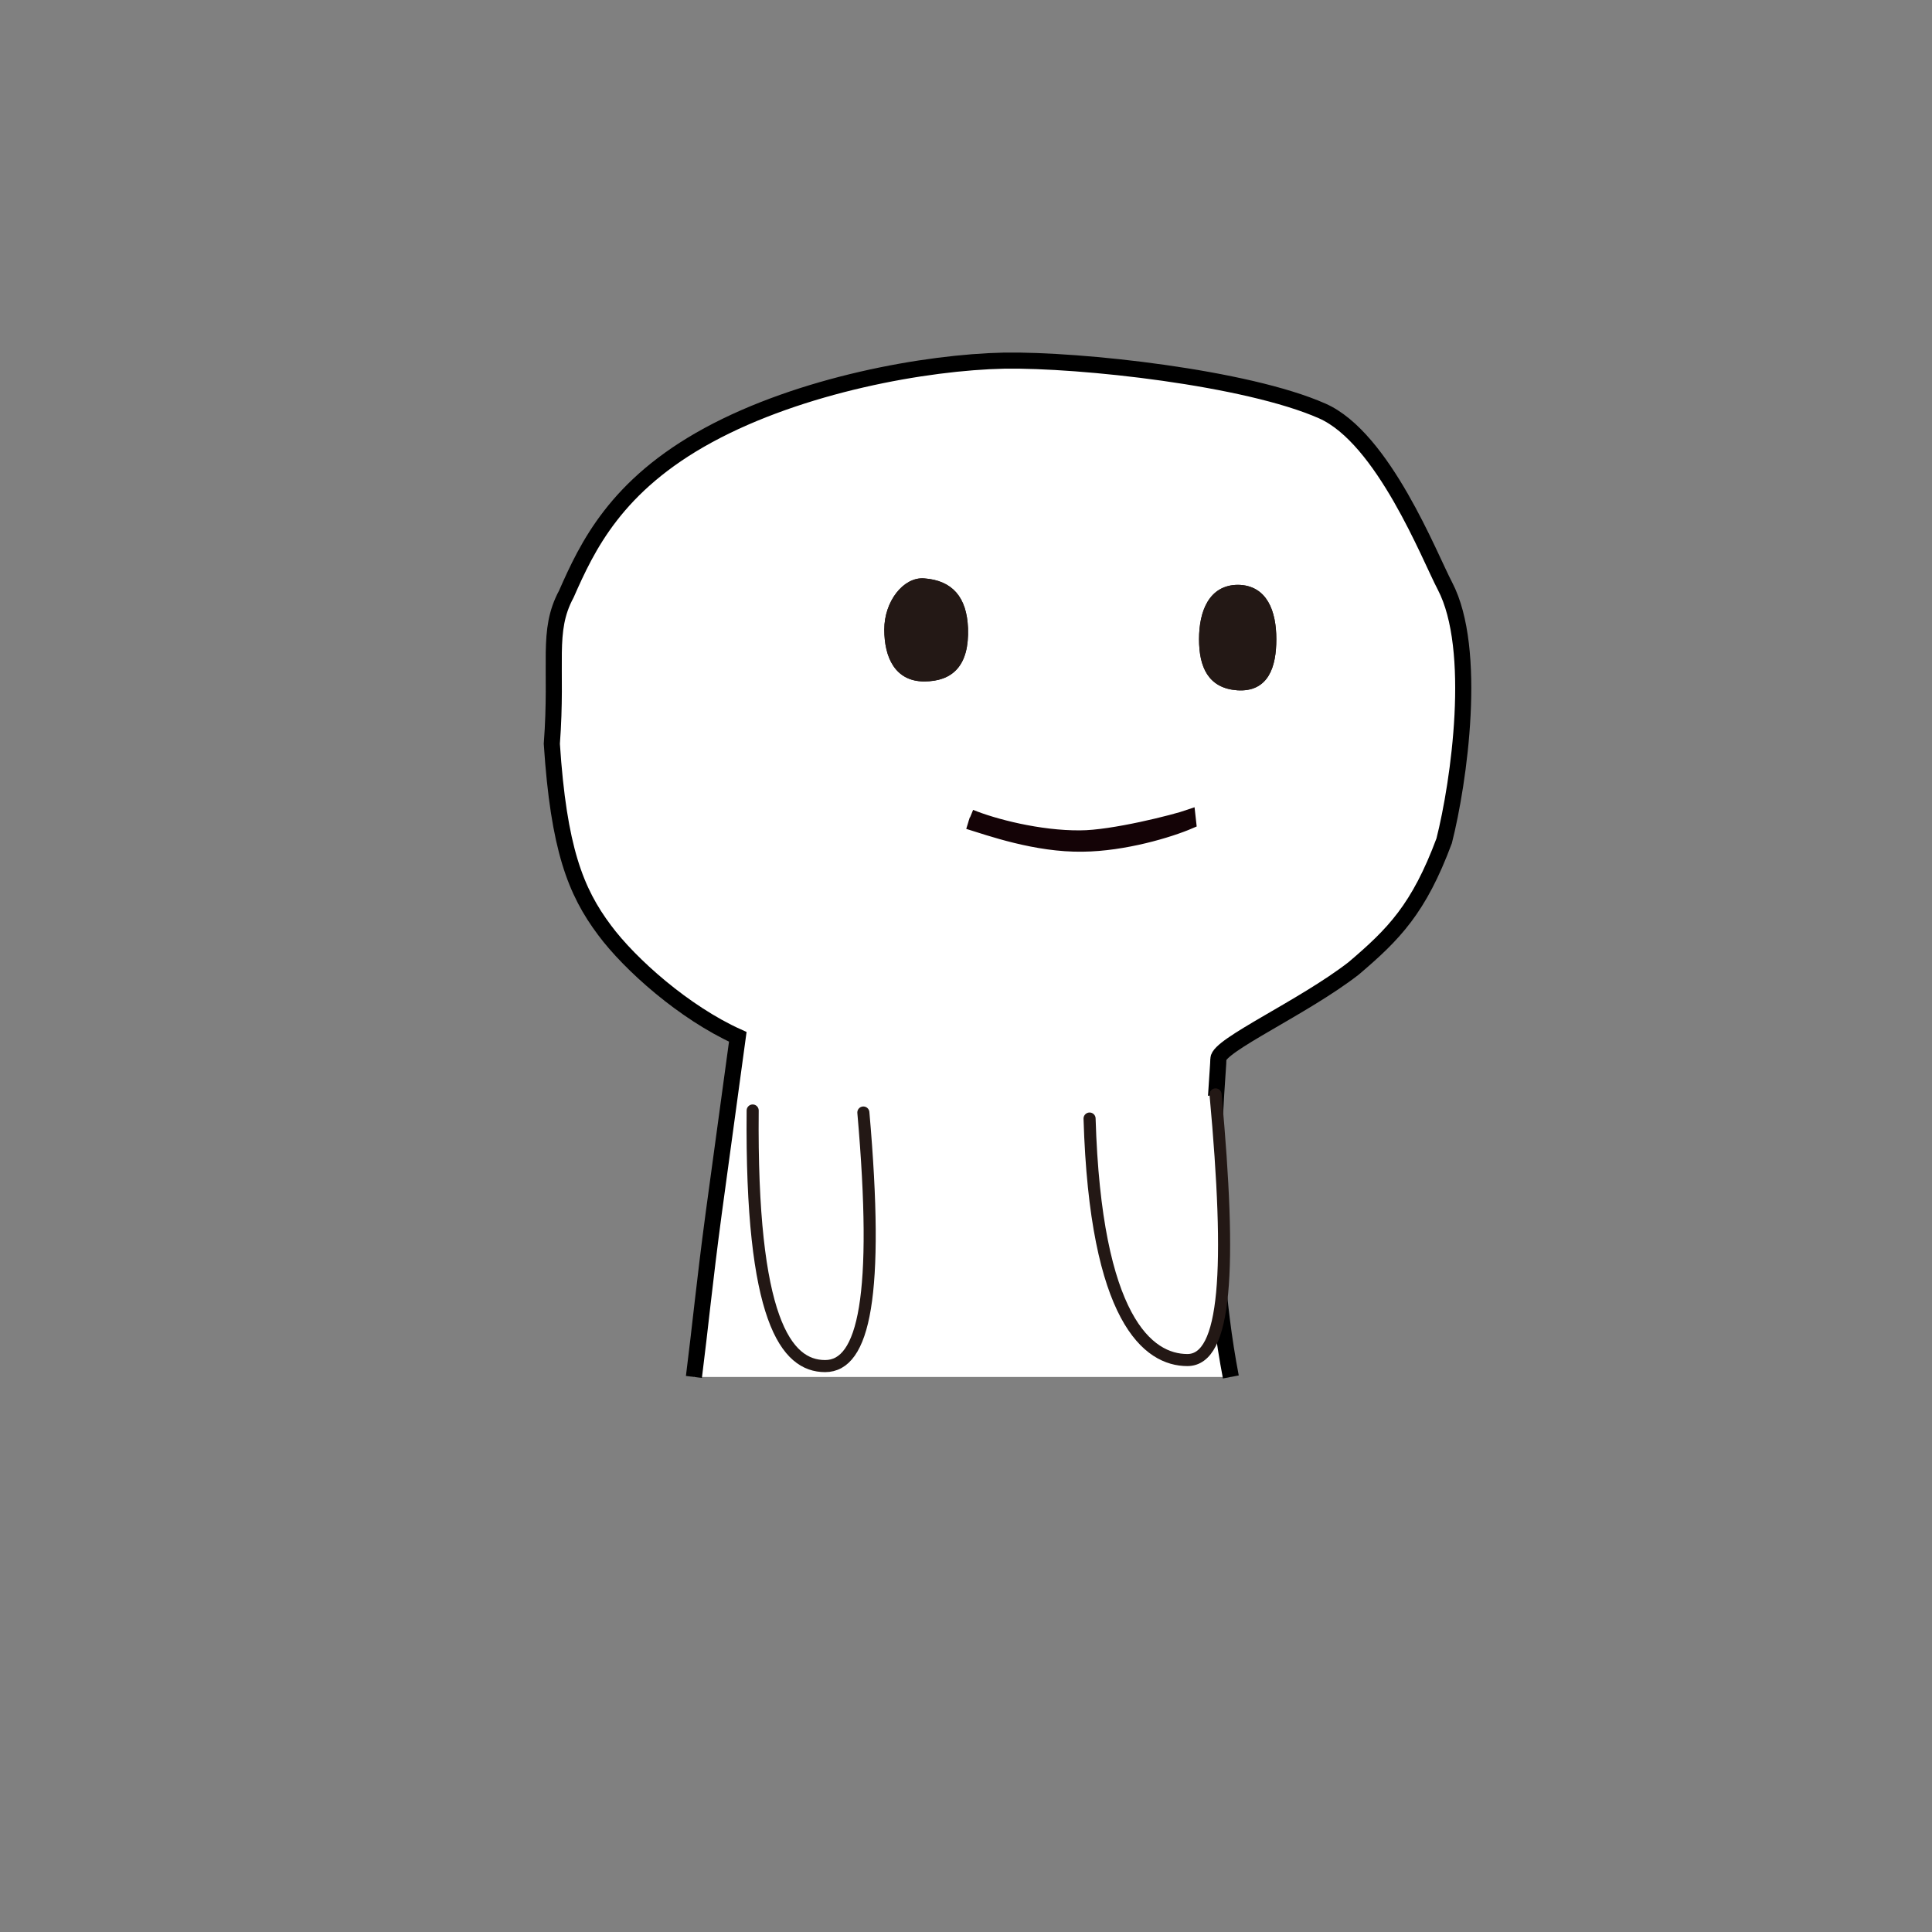 <?xml version="1.0" encoding="utf-8"?>
<!-- Generator: Adobe Illustrator 22.1.0, SVG Export Plug-In . SVG Version: 6.00 Build 0)  -->
<svg version="1.1" id="Layer_1" xmlns="http://www.w3.org/2000/svg" xmlns:xlink="http://www.w3.org/1999/xlink" x="0px" y="0px"
	 viewBox="0 0 480 480" style="enable-background:new 0 0 480 480;" xml:space="preserve">
<rect x="0" y="0" width="480" height="480" fill="#808080" stroke="none"/>
<style type="text/css">
	.st0{fill:#FFFFFF;stroke:#000000;stroke-width:4;stroke-miterlimit:10;}
	.st1{fill:none;stroke:#140306;stroke-width:3;stroke-miterlimit:10;}
	.st2{fill:#231815;stroke:#231815;stroke-linecap:round;stroke-miterlimit:10;}
	.st3{fill:none;stroke:#231815;stroke-linecap:round;stroke-miterlimit:10;}
	.st4{fill:#FFFFFF;stroke:#231815;stroke-width:3;stroke-linecap:round;stroke-miterlimit:10;}
</style>
<path class="st0" d="M305.8,342.1c-7.3-38-3.1-75-3.1-79c0-3.4,21.1-12.8,33.6-22.5c10-8.5,16.2-14.8,22.5-31.7
	c3.7-14.6,8.4-47.6,0.2-63.3c-3.8-7.2-15.3-36.8-30.5-43.5c-18.8-8.3-60-12.8-79-12.5C230,90,199,95.6,176,108.1
	s-30.1,27.7-35.3,39.5c-5,9.3-2.1,17.2-3.6,37.2c1.7,26,5.9,36.7,13.1,46.3c6.3,8.5,19.8,20.5,33.1,26.5l-6,44
	c-2.3,17.2-3.3,27.9-4.9,40.5"/>
<path class="st1" d="M240.5,204.5c5.2,1.6,16.9,5.8,28.5,5.6c10.3-0.1,21.6-3.5,26.7-5.7l-0.2-1.8c-3.7,1.3-19.2,5.2-27.1,5.2
	c-10.2,0.1-21.6-2.9-27.2-5.2"/>
<path class="st2" d="M316.6,158.8c0,6.8-1.9,12.7-9.2,12.2c-6.8-0.5-9-5.4-9-12.2s2.4-13,9.2-13C314.4,145.9,316.6,152,316.6,158.8z
	"/>
<path class="st2" d="M240,156.1c0.3,9-3.6,12.7-10.4,12.7s-9.4-5.6-9.4-12.4s4.6-12.6,9.4-12.2C236.3,144.7,239.7,148.6,240,156.1z"
	/>
<path class="st3" d="M316.6,158.8c0,6.8-1.9,12.7-9.2,12.2c-6.8-0.5-9-5.4-9-12.2s2.4-13,9.2-13C314.4,145.9,316.6,152,316.6,158.8z
	"/>
<path class="st3" d="M240,156.1c0.3,9-3.6,12.7-10.4,12.7s-9.4-5.6-9.4-12.4s4.6-12.6,9.4-12.2C236.3,144.7,239.7,148.6,240,156.1z"
	/>
<path class="st4" d="M302,271.9c4,43.5,2.7,66-7,66s-22.8-10-24.3-60"/>
<path class="st4" d="M214.5,276.4c4,45.5,0.2,63-9.5,63s-18.5-11.5-18-63.5"/>
</svg>

